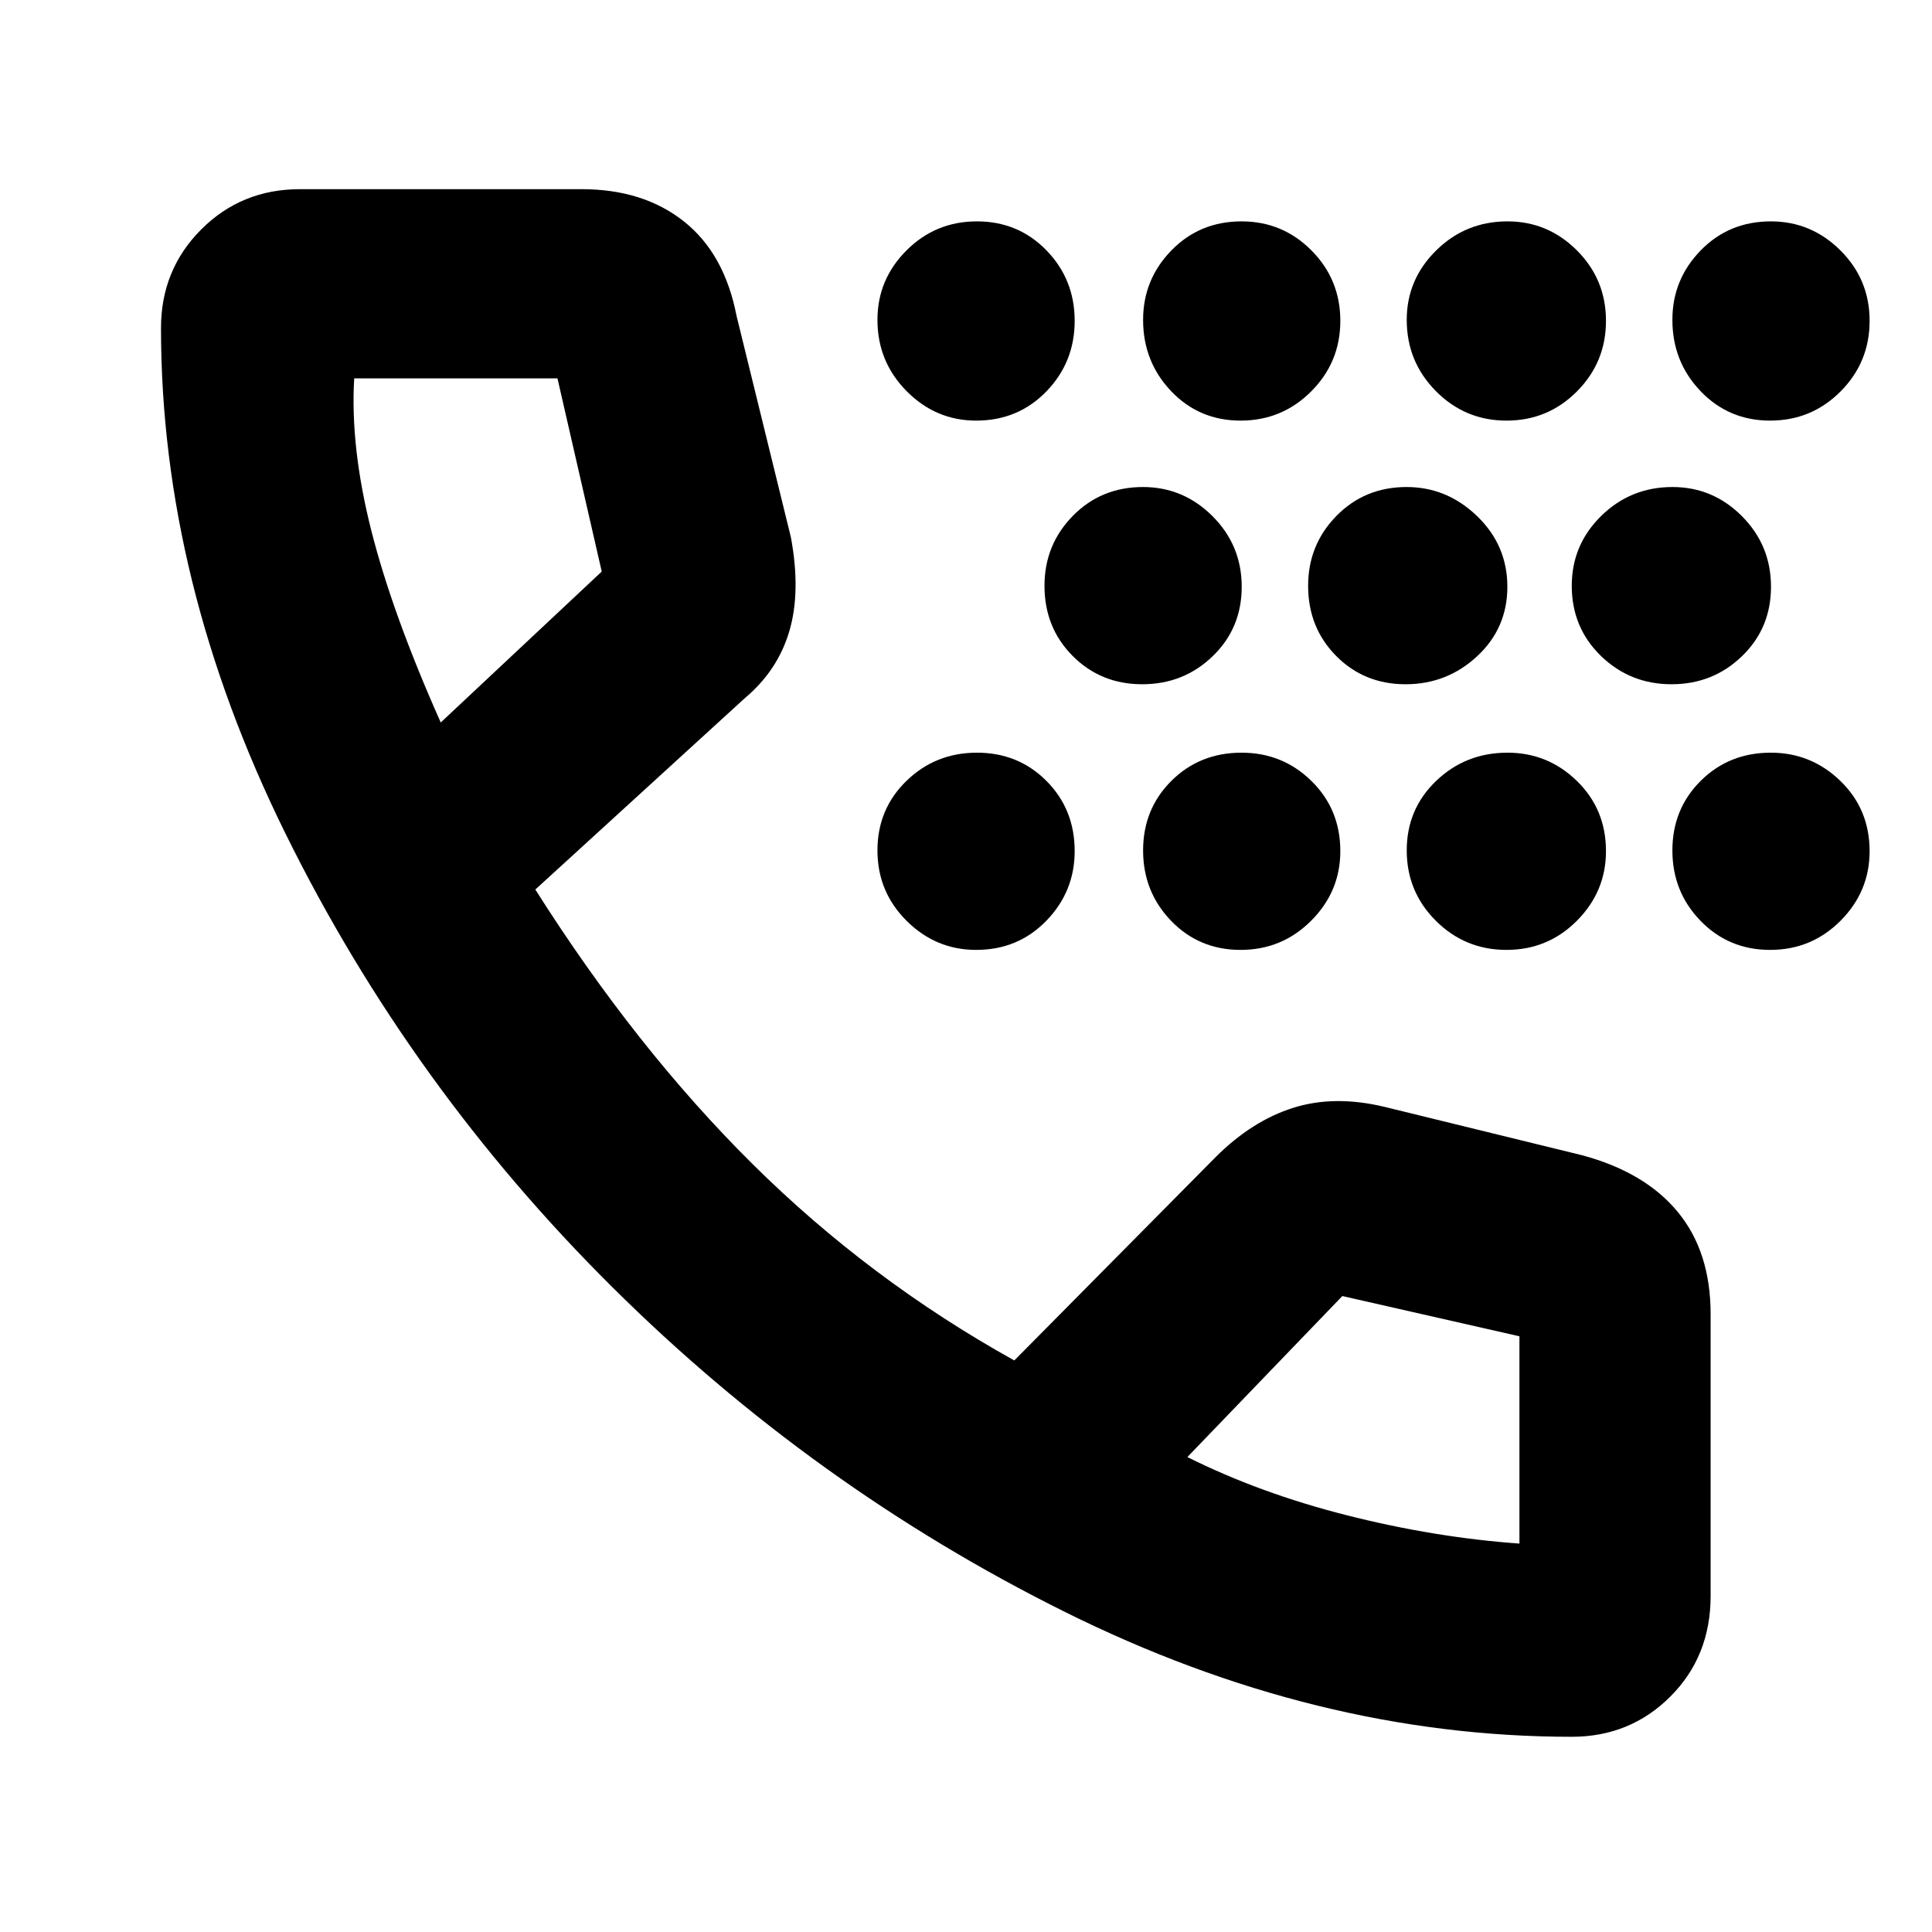 <svg xmlns="http://www.w3.org/2000/svg" width="48" height="48" viewBox="0 -960 960 960"><path d="M485.07-488q-20.07 0-34.57-14.43t-14.5-35Q436-558 450.43-572t35-14Q506-586 520-571.933q14 14.068 14 34.863 0 20.07-14.067 34.57Q505.865-488 485.07-488Zm0-263q-20.07 0-34.57-14.638Q436-780.275 436-801.07q0-20.07 14.43-34.5t35-14.43Q506-850 520-835.57t14 35q0 20.57-14.067 35.07Q505.865-751 485.07-751Zm82.5 131Q547-620 533-634.067q-14-14.068-14-34.863 0-20.37 14.067-34.72Q547.135-718 567.93-718q20.07 0 34.57 14.491t14.5 35.07q0 20.579-14.43 34.509t-35 13.93Zm48.869 132q-20.579 0-34.509-14.43t-13.93-35Q568-558 582.067-572q14.068-14 34.863-14 20.37 0 34.72 14.067Q666-557.865 666-537.07q0 20.07-14.491 34.57t-35.07 14.5Zm0-263q-20.579 0-34.509-14.638Q568-780.275 568-801.07q0-20.07 14.067-34.5Q596.135-850 616.93-850q20.37 0 34.72 14.43 14.35 14.43 14.35 35t-14.491 35.07q-14.491 14.5-35.07 14.5Zm81.991 131q-20.57 0-34.5-14.067Q650-648.135 650-668.93q0-20.37 14.067-34.72Q678.135-718 698.93-718 719-718 734-703.509t15 35.07q0 20.579-15 34.509T698.43-620Zm50.14 132q-20.57 0-35.07-14.43t-14.5-35Q699-558 713.638-572q14.637-14 35.432-14 20.07 0 34.5 14.067Q798-557.865 798-537.07q0 20.07-14.43 34.57t-35 14.5Zm0-263q-20.57 0-35.07-14.638Q699-780.275 699-801.07q0-20.07 14.638-34.5Q728.275-850 749.07-850q20.07 0 34.5 14.43t14.43 35q0 20.57-14.43 35.07t-35 14.5Zm82 131q-20.57 0-35.07-14.067Q781-648.135 781-668.93q0-20.37 14.638-34.72Q810.275-718 831.07-718q20.07 0 34.5 14.491t14.43 35.07q0 20.579-14.43 34.509t-35 13.93Zm49 132Q859-488 845-502.43t-14-35Q831-558 845.067-572q14.068-14 34.863-14 20.07 0 34.57 14.067Q929-557.865 929-537.07q0 20.07-14.43 34.57t-35 14.5Zm0-263Q859-751 845-765.638q-14-14.637-14-35.432 0-20.07 14.067-34.5Q859.135-850 879.93-850q20.07 0 34.57 14.43t14.5 35q0 20.57-14.43 35.07t-35 14.5ZM781-97q-127 0-251.871-62.054-124.871-62.055-225-161.5Q204-420 142-545.5 80-671 80-797q0-29 20-49t49-20h140q30.611 0 50.806 16Q360-834 366-803l27 110q5 27-.786 46.625Q386.429-626.75 370-613l-104 95q50 79 108.066 136.529Q432.133-323.942 504-284l100-101q18-18 38.5-24.5t45.5-.5l98 24q31.312 8.375 47.656 28.188Q850-338 850-307v140q0 30-20 50t-49 20ZM219-601l80-75-22-96H176q-2 34.033 8.457 75.458Q194.914-655.118 219-601Zm371 365q36 18 79.5 29t85.5 14v-103l-88-20-77 80ZM219-601Zm371 365Z"/></svg>